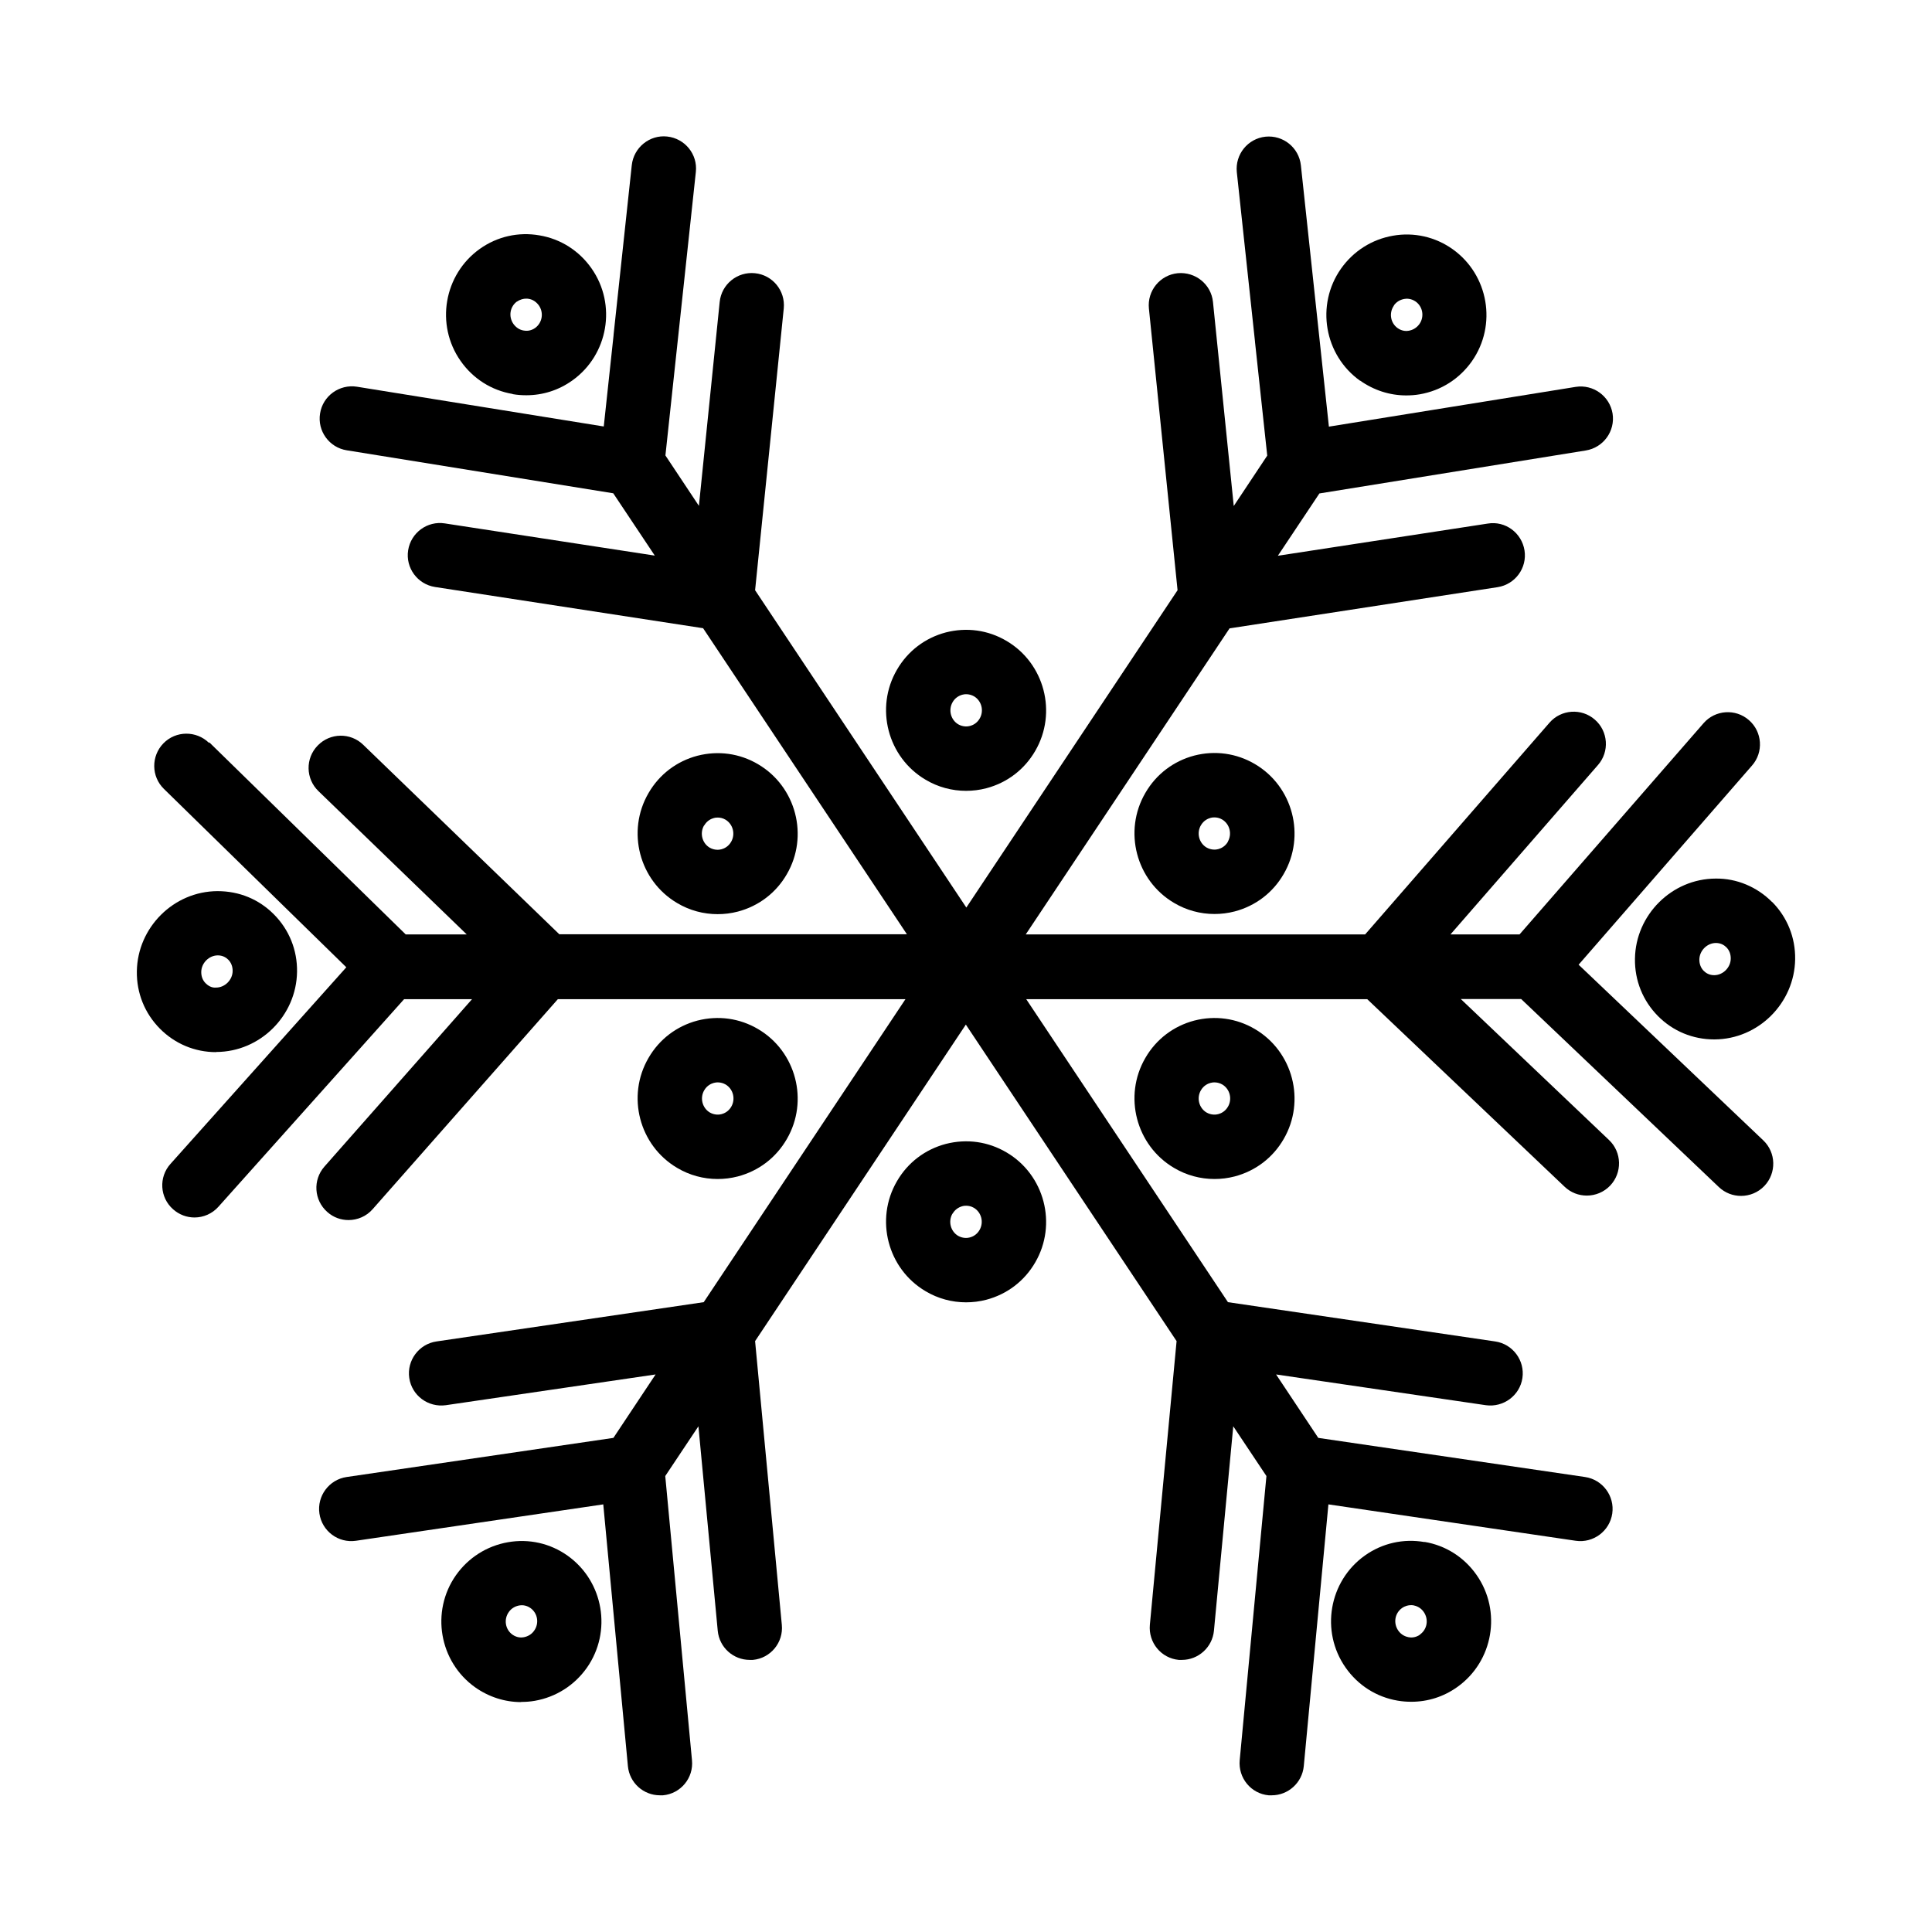 <?xml version="1.0" encoding="UTF-8"?>
<svg id="Livello_3" data-name="Livello 3" xmlns="http://www.w3.org/2000/svg" viewBox="0 0 120 120">
  <path d="m74.18,46.93c-1.29.34-2.37,1.16-3.04,2.32-1.38,2.37-.58,5.44,1.78,6.83.77.46,1.64.69,2.51.69.42,0,.84-.05,1.26-.16,1.29-.34,2.37-1.16,3.04-2.32,1.38-2.37.58-5.44-1.78-6.83-1.15-.68-2.49-.86-3.77-.53Zm2.09,5.35c-.18.31-.45.42-.6.46-.14.04-.43.07-.73-.1-.47-.28-.63-.9-.35-1.38.18-.31.45-.42.6-.46.06-.02.14-.03.24-.03.14,0,.31.03.48.13.47.28.63.9.35,1.38Z"/>
  <path d="m74.18,63.39c-1.29.34-2.37,1.16-3.04,2.32-1.38,2.37-.58,5.44,1.78,6.83h0c.77.46,1.64.69,2.51.69.42,0,.84-.05,1.26-.16,1.29-.34,2.37-1.16,3.04-2.32,1.38-2.37.58-5.44-1.78-6.83-1.15-.68-2.49-.86-3.77-.53Zm2.09,5.35c-.18.31-.45.42-.6.46-.14.04-.43.07-.73-.1-.47-.28-.63-.9-.35-1.38.18-.31.45-.42.6-.46.14-.04.43-.07.73.1.47.28.63.9.35,1.38Z"/>
  <path d="m44.57,56.78c.42,0,.84-.05,1.26-.16,1.29-.34,2.37-1.16,3.04-2.32,1.38-2.37.58-5.44-1.78-6.83-1.15-.68-2.48-.86-3.77-.53-1.29.34-2.37,1.16-3.04,2.32-1.38,2.37-.58,5.44,1.78,6.83.77.46,1.64.69,2.51.69Zm-.83-5.51c.18-.31.45-.42.6-.46.06-.02.14-.03.24-.03.14,0,.31.03.48.13.47.28.63.9.35,1.38-.18.31-.45.42-.6.46-.14.04-.43.07-.73-.1-.47-.28-.63-.9-.35-1.38Z"/>
  <path d="m42.06,72.54c.77.46,1.64.69,2.51.69.42,0,.84-.05,1.26-.16,1.29-.34,2.37-1.16,3.04-2.32,1.38-2.37.58-5.44-1.78-6.83-1.15-.68-2.48-.86-3.77-.53-1.29.34-2.37,1.16-3.04,2.32-1.38,2.37-.58,5.44,1.78,6.83h0Zm1.68-4.82c.18-.31.45-.42.6-.46.14-.04.43-.07.73.1.47.28.63.9.35,1.38-.18.31-.45.42-.6.46-.14.04-.43.07-.73-.1-.47-.28-.63-.9-.35-1.38Z"/>
  <path d="m60,80.89c.42,0,.84-.05,1.26-.16,1.29-.34,2.37-1.16,3.04-2.32,1.38-2.37.58-5.44-1.78-6.83-1.15-.68-2.48-.86-3.77-.53-1.29.34-2.37,1.16-3.04,2.32-1.38,2.37-.58,5.44,1.78,6.83.77.46,1.64.69,2.51.69Zm-.83-5.51c.13-.23.35-.39.6-.46.06-.02.14-.03.24-.03.14,0,.31.03.48.13.47.28.63.9.35,1.38-.18.31-.45.42-.6.46-.14.04-.43.07-.73-.1-.47-.28-.63-.9-.35-1.38Z"/>
  <path d="m57.49,48.43c.77.46,1.64.69,2.51.69.42,0,.84-.05,1.26-.16,1.29-.34,2.37-1.16,3.04-2.32,1.38-2.37.58-5.44-1.78-6.83-1.15-.68-2.48-.86-3.77-.53-1.29.34-2.37,1.16-3.04,2.32-1.38,2.37-.58,5.44,1.78,6.83h0Zm1.68-4.82c.13-.23.35-.39.6-.46.14-.04.43-.07.73.1.47.28.63.9.35,1.38-.18.31-.45.42-.6.46-.14.04-.43.07-.73-.1-.47-.28-.63-.9-.35-1.38Z"/>
  <path d="m31.84,24.48c.28.05.57.07.85.07,1.02,0,2.01-.31,2.86-.92,0,0,0,0,0,0,2.23-1.59,2.77-4.71,1.19-6.96-.77-1.1-1.92-1.83-3.23-2.05-1.31-.23-2.63.07-3.71.84-2.23,1.59-2.77,4.71-1.19,6.96.77,1.1,1.92,1.83,3.23,2.05Zm.28-5.75c.2-.14.4-.18.55-.18.06,0,.12,0,.16.01.26.04.48.19.64.41.32.46.21,1.08-.23,1.4-.28.2-.57.19-.71.16-.26-.04-.48-.19-.64-.41-.32-.46-.22-1.08.23-1.4Z"/>
  <path d="m88.48,95.78c-1.31-.23-2.63.07-3.71.84-2.23,1.59-2.77,4.71-1.19,6.96.77,1.1,1.92,1.83,3.23,2.05.29.05.57.07.85.07,1.02,0,2.01-.31,2.86-.92,2.23-1.59,2.77-4.71,1.19-6.96-.77-1.1-1.92-1.83-3.23-2.05Zm-.28,5.75h0c-.28.2-.57.19-.71.16-.15-.03-.43-.11-.64-.41-.32-.46-.22-1.08.23-1.4.2-.14.4-.18.55-.18.06,0,.12,0,.16.01.15.03.43.11.64.41.32.46.22,1.08-.23,1.4Z"/>
  <path d="m84.48,23.64h0c.85.6,1.84.92,2.86.92.28,0,.57-.02.85-.07,1.32-.23,2.46-.96,3.23-2.05,1.58-2.25,1.04-5.37-1.19-6.96-1.08-.77-2.41-1.07-3.71-.84-1.32.23-2.46.96-3.23,2.05-1.58,2.25-1.04,5.37,1.19,6.96Zm2.09-4.66c.15-.22.38-.36.64-.41.15-.03.43-.04.72.16.45.32.55.95.23,1.4-.21.29-.49.38-.64.41-.15.03-.43.04-.71-.16-.45-.32-.55-.95-.23-1.4Z"/>
  <path d="m32.37,105.71c.28,0,.57-.02.85-.07,1.31-.23,2.46-.96,3.23-2.05,1.58-2.25,1.04-5.37-1.19-6.96-1.08-.77-2.4-1.07-3.71-.84-1.31.23-2.46.96-3.23,2.05-1.58,2.25-1.04,5.37,1.19,6.96h0c.85.6,1.84.92,2.86.92Zm-.77-5.58c.15-.22.38-.36.64-.41.14-.03.43-.04.71.16.45.32.55.95.23,1.4-.15.22-.38.36-.64.41-.14.03-.43.04-.71-.16-.45-.32-.55-.95-.23-1.4Z"/>
  <path d="m12.98,46.14c-.79-.77-2.06-.76-2.83.03-.77.79-.76,2.06.03,2.83l7.3,7.14s0,0,0,0l4.03,3.94-10.92,12.21c-.74.82-.67,2.09.16,2.82.38.34.86.51,1.33.51.55,0,1.1-.23,1.49-.67l11.53-12.89h4.22s-9.17,10.4-9.17,10.4c-.73.83-.65,2.09.18,2.82.38.34.85.5,1.32.5.55,0,1.11-.23,1.5-.68l11.5-13.04h21.59s-12.53,18.82-12.53,18.82l-16.6,2.44c-1.09.16-1.85,1.18-1.69,2.27.16,1.09,1.17,1.84,2.27,1.69l13.03-1.91-2.62,3.94-16.57,2.43c-1.09.16-1.85,1.18-1.69,2.27s1.17,1.85,2.27,1.69l15.36-2.26,1.53,16.26c.1,1.04.97,1.81,1.99,1.81.06,0,.13,0,.19,0,1.1-.1,1.91-1.08,1.8-2.18l-1.66-17.65,2.06-3.09,1.2,12.7c.1,1.04.97,1.81,1.99,1.81.06,0,.13,0,.19,0,1.1-.1,1.91-1.08,1.8-2.18l-1.66-17.62,13.09-19.66,13.09,19.66-1.66,17.62c-.1,1.1.7,2.08,1.8,2.18.06,0,.13,0,.19,0,1.02,0,1.89-.78,1.99-1.81l1.2-12.7,2.06,3.09-1.66,17.65c-.1,1.1.7,2.08,1.8,2.18.06,0,.13,0,.19,0,1.02,0,1.89-.78,1.99-1.81l1.53-16.26,15.36,2.26c1.09.16,2.11-.6,2.27-1.69.16-1.09-.6-2.11-1.69-2.27l-16.57-2.43-2.62-3.94,13.03,1.91c1.09.15,2.11-.6,2.27-1.69.16-1.09-.6-2.11-1.69-2.27l-16.6-2.44-12.53-18.82h21.18s12.26,11.65,12.26,11.65c.39.37.88.55,1.38.55.53,0,1.06-.21,1.45-.62.76-.8.73-2.07-.07-2.83l-9.21-8.76h3.75s12.28,11.68,12.28,11.68c.39.37.88.55,1.38.55.53,0,1.06-.21,1.45-.62.76-.8.73-2.07-.07-2.83l-11.47-10.91,10.77-12.37c.73-.83.64-2.1-.19-2.82-.83-.73-2.1-.64-2.82.19l-11.43,13.12h-4.29s9.16-10.52,9.16-10.52c.73-.83.64-2.1-.19-2.82-.83-.73-2.1-.64-2.82.19l-11.45,13.15h-21.08s12.66-19.01,12.66-19.01l16.65-2.56c1.09-.17,1.84-1.19,1.67-2.28-.17-1.09-1.19-1.85-2.28-1.67l-13.04,2,2.58-3.87,16.55-2.67c1.09-.18,1.83-1.2,1.66-2.29-.18-1.09-1.2-1.83-2.29-1.66l-15.33,2.47-1.74-16.23c-.12-1.1-1.1-1.89-2.2-1.78-1.1.12-1.89,1.1-1.78,2.2l1.13,10.53s0,.01,0,.02l.76,7.06-2.08,3.13-1.29-12.67c-.11-1.1-1.09-1.89-2.19-1.79-1.1.11-1.9,1.09-1.79,2.19l1.78,17.5-13.12,19.71-13.12-19.71,1.78-17.5c.11-1.1-.69-2.08-1.79-2.19-1.1-.11-2.08.69-2.19,1.79l-1.29,12.66-2.08-3.13,1.89-17.61c.12-1.1-.68-2.08-1.78-2.2-1.09-.12-2.08.68-2.2,1.78l-1.13,10.53s0,.02,0,.03l-.61,5.67-15.33-2.47c-1.09-.17-2.12.57-2.29,1.66-.18,1.09.57,2.12,1.66,2.29l16.55,2.67,2.58,3.87-13.04-2c-1.09-.17-2.11.58-2.28,1.67-.17,1.09.58,2.11,1.67,2.28l16.65,2.56,12.66,19.01h-21.59s-12.18-11.77-12.18-11.77c-.79-.77-2.06-.75-2.83.05-.77.79-.75,2.06.05,2.83l9.21,8.9h-3.79s-12.2-11.93-12.2-11.93Z"/>
  <path d="m13.42,65.34h.02c2.72-.01,4.97-2.25,5.01-4.98.02-1.35-.49-2.61-1.43-3.56-.93-.94-2.15-1.45-3.51-1.45-2.72.01-4.97,2.25-5.01,4.98-.02,1.35.49,2.61,1.43,3.56.93.94,2.17,1.46,3.49,1.46Zm.11-6h0c.32,0,.53.15.65.27.18.18.27.43.27.69,0,.56-.48,1.04-1.03,1.04-.3.03-.53-.15-.65-.27-.18-.18-.27-.42-.27-.69,0-.56.48-1.04,1.03-1.04Z"/>
  <path d="m110.07,56.03c-.93-.94-2.2-1.48-3.51-1.46-2.72.01-4.97,2.25-5.01,4.98-.02,1.35.49,2.61,1.43,3.56.93.94,2.17,1.45,3.49,1.45h.02c2.72-.01,4.97-2.25,5.01-4.98.02-1.35-.49-2.61-1.43-3.56Zm-2.57,3.5c0,.56-.48,1.04-1.03,1.04h0c-.32,0-.53-.15-.65-.27-.18-.18-.27-.43-.27-.69,0-.56.48-1.04,1.03-1.04h0c.32,0,.53.15.65.27.18.18.27.42.27.69h0Z"/>
</svg>